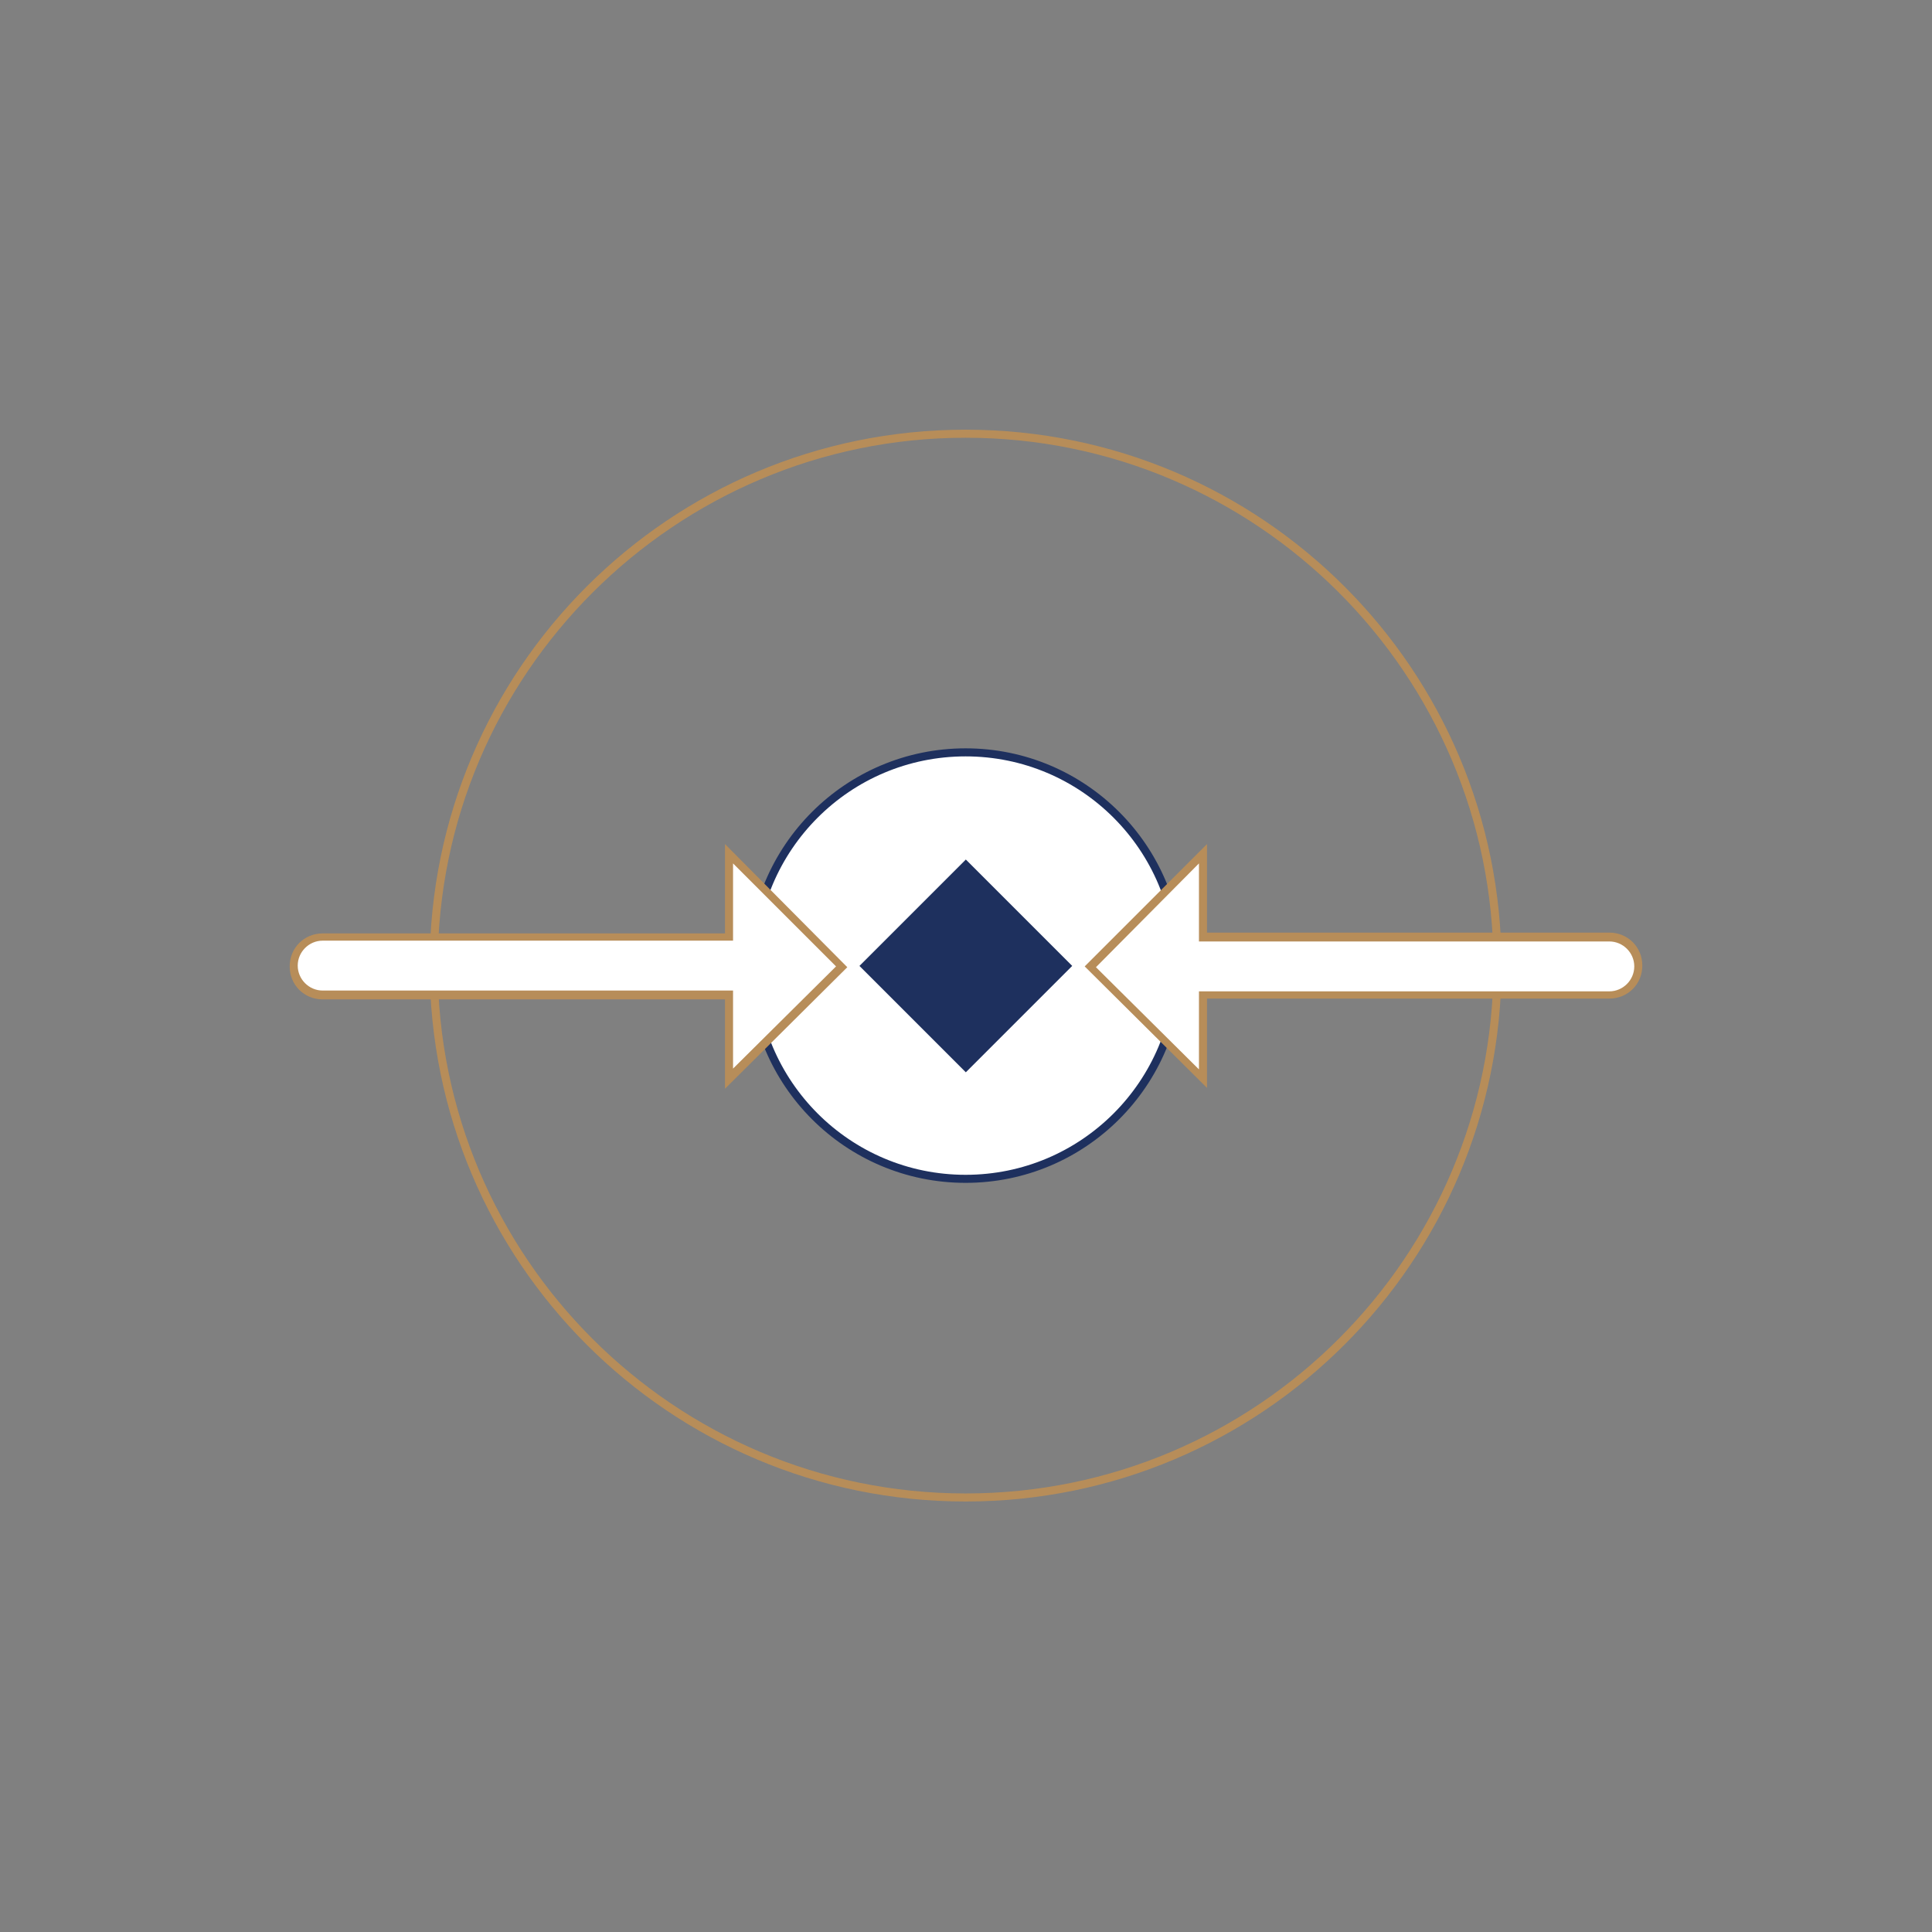 <?xml version="1.0" encoding="utf-8"?>
<!-- Generator: Adobe Illustrator 21.1.0, SVG Export Plug-In . SVG Version: 6.00 Build 0)  -->
<svg version="1.1" id="Layer_1" xmlns="http://www.w3.org/2000/svg" xmlns:xlink="http://www.w3.org/1999/xlink" x="0px" y="0px"
	 viewBox="0 0 240.1 240.1" style="enable-background:new 0 0 240.1 240.1;" xml:space="preserve">
<rect x="0" y="0" width="240.1" height="240.1" fill="#808080" stroke="none"/>
<style type="text/css">
	.st0{fill:#B78D59;}
	.st1{fill:none;}
	.st2{fill:#FFFFFF;stroke:#1E305E;stroke-miterlimit:10;}
	.st3{fill:#FFFFFF;}
	.st4{fill:#1E305E;}
</style>
<g>
	<g>
		<path class="st0" d="M120,54.4c36.2,0,65.6,29.4,65.6,65.6s-29.4,65.6-65.6,65.6S54.4,156.2,54.4,120S83.9,54.4,120,54.4
			 M120,53.4c-36.8,0-66.6,29.8-66.6,66.6s29.8,66.6,66.6,66.6s66.6-29.8,66.6-66.6S156.8,53.4,120,53.4L120,53.4z"/>
	</g>
	<rect class="st1" width="240.1" height="240.1"/>
	<circle class="st2" cx="120" cy="120" r="26.5"/>
	<path class="st3" d="M108.5,131.6L108.5,131.6c-6.4-6.4-6.4-16.7,0-23.1l0,0c6.4-6.4,16.7-6.4,23.1,0l0,0c6.4,6.4,6.4,16.7,0,23.1
		l0,0C125.2,137.9,114.8,137.9,108.5,131.6z"/>
	
		<rect x="110.7" y="110.7" transform="matrix(0.707 -0.707 0.707 0.707 -49.722 120.04)" class="st4" width="18.7" height="18.7"/>
	<g>
		<path class="st3" d="M90.6,123.7H40.1c-2,0-3.6-1.6-3.6-3.6s1.6-3.6,3.6-3.6h50.5v-10.4l14,14l-14,13.9V123.7z"/>
		<path class="st0" d="M91.1,107.3l12.8,12.8l-12.8,12.7v-8.7v-1h-1h-50c-1.7,0-3.1-1.4-3.1-3.1c0-1.7,1.4-3.1,3.1-3.1h50h1v-1
			V107.3 M90.1,104.9V116h-50c-2.3,0-4.1,1.8-4.1,4.1s1.8,4.1,4.1,4.1h50v11.1l15.2-15.1L90.1,104.9L90.1,104.9z"/>
	</g>
	<g>
		<path class="st3" d="M135.5,120.1l14-14v10.4H200c2,0,3.6,1.6,3.6,3.6s-1.6,3.6-3.6,3.6h-50.5V134L135.5,120.1z"/>
		<path class="st0" d="M149,107.3v8.7v1h1h50c1.7,0,3.1,1.4,3.1,3.1c0,1.7-1.4,3.1-3.1,3.1h-50h-1v1v8.7l-12.8-12.7L149,107.3
			 M150,104.9l-15.2,15.2l15.2,15.1v-11.1h50c2.3,0,4.1-1.8,4.1-4.1s-1.8-4.1-4.1-4.1h-50V104.9L150,104.9z"/>
	</g>
</g>
<g>
</g>
<g>
</g>
<g>
</g>
<g>
</g>
<g>
</g>
<g>
</g>
</svg>
